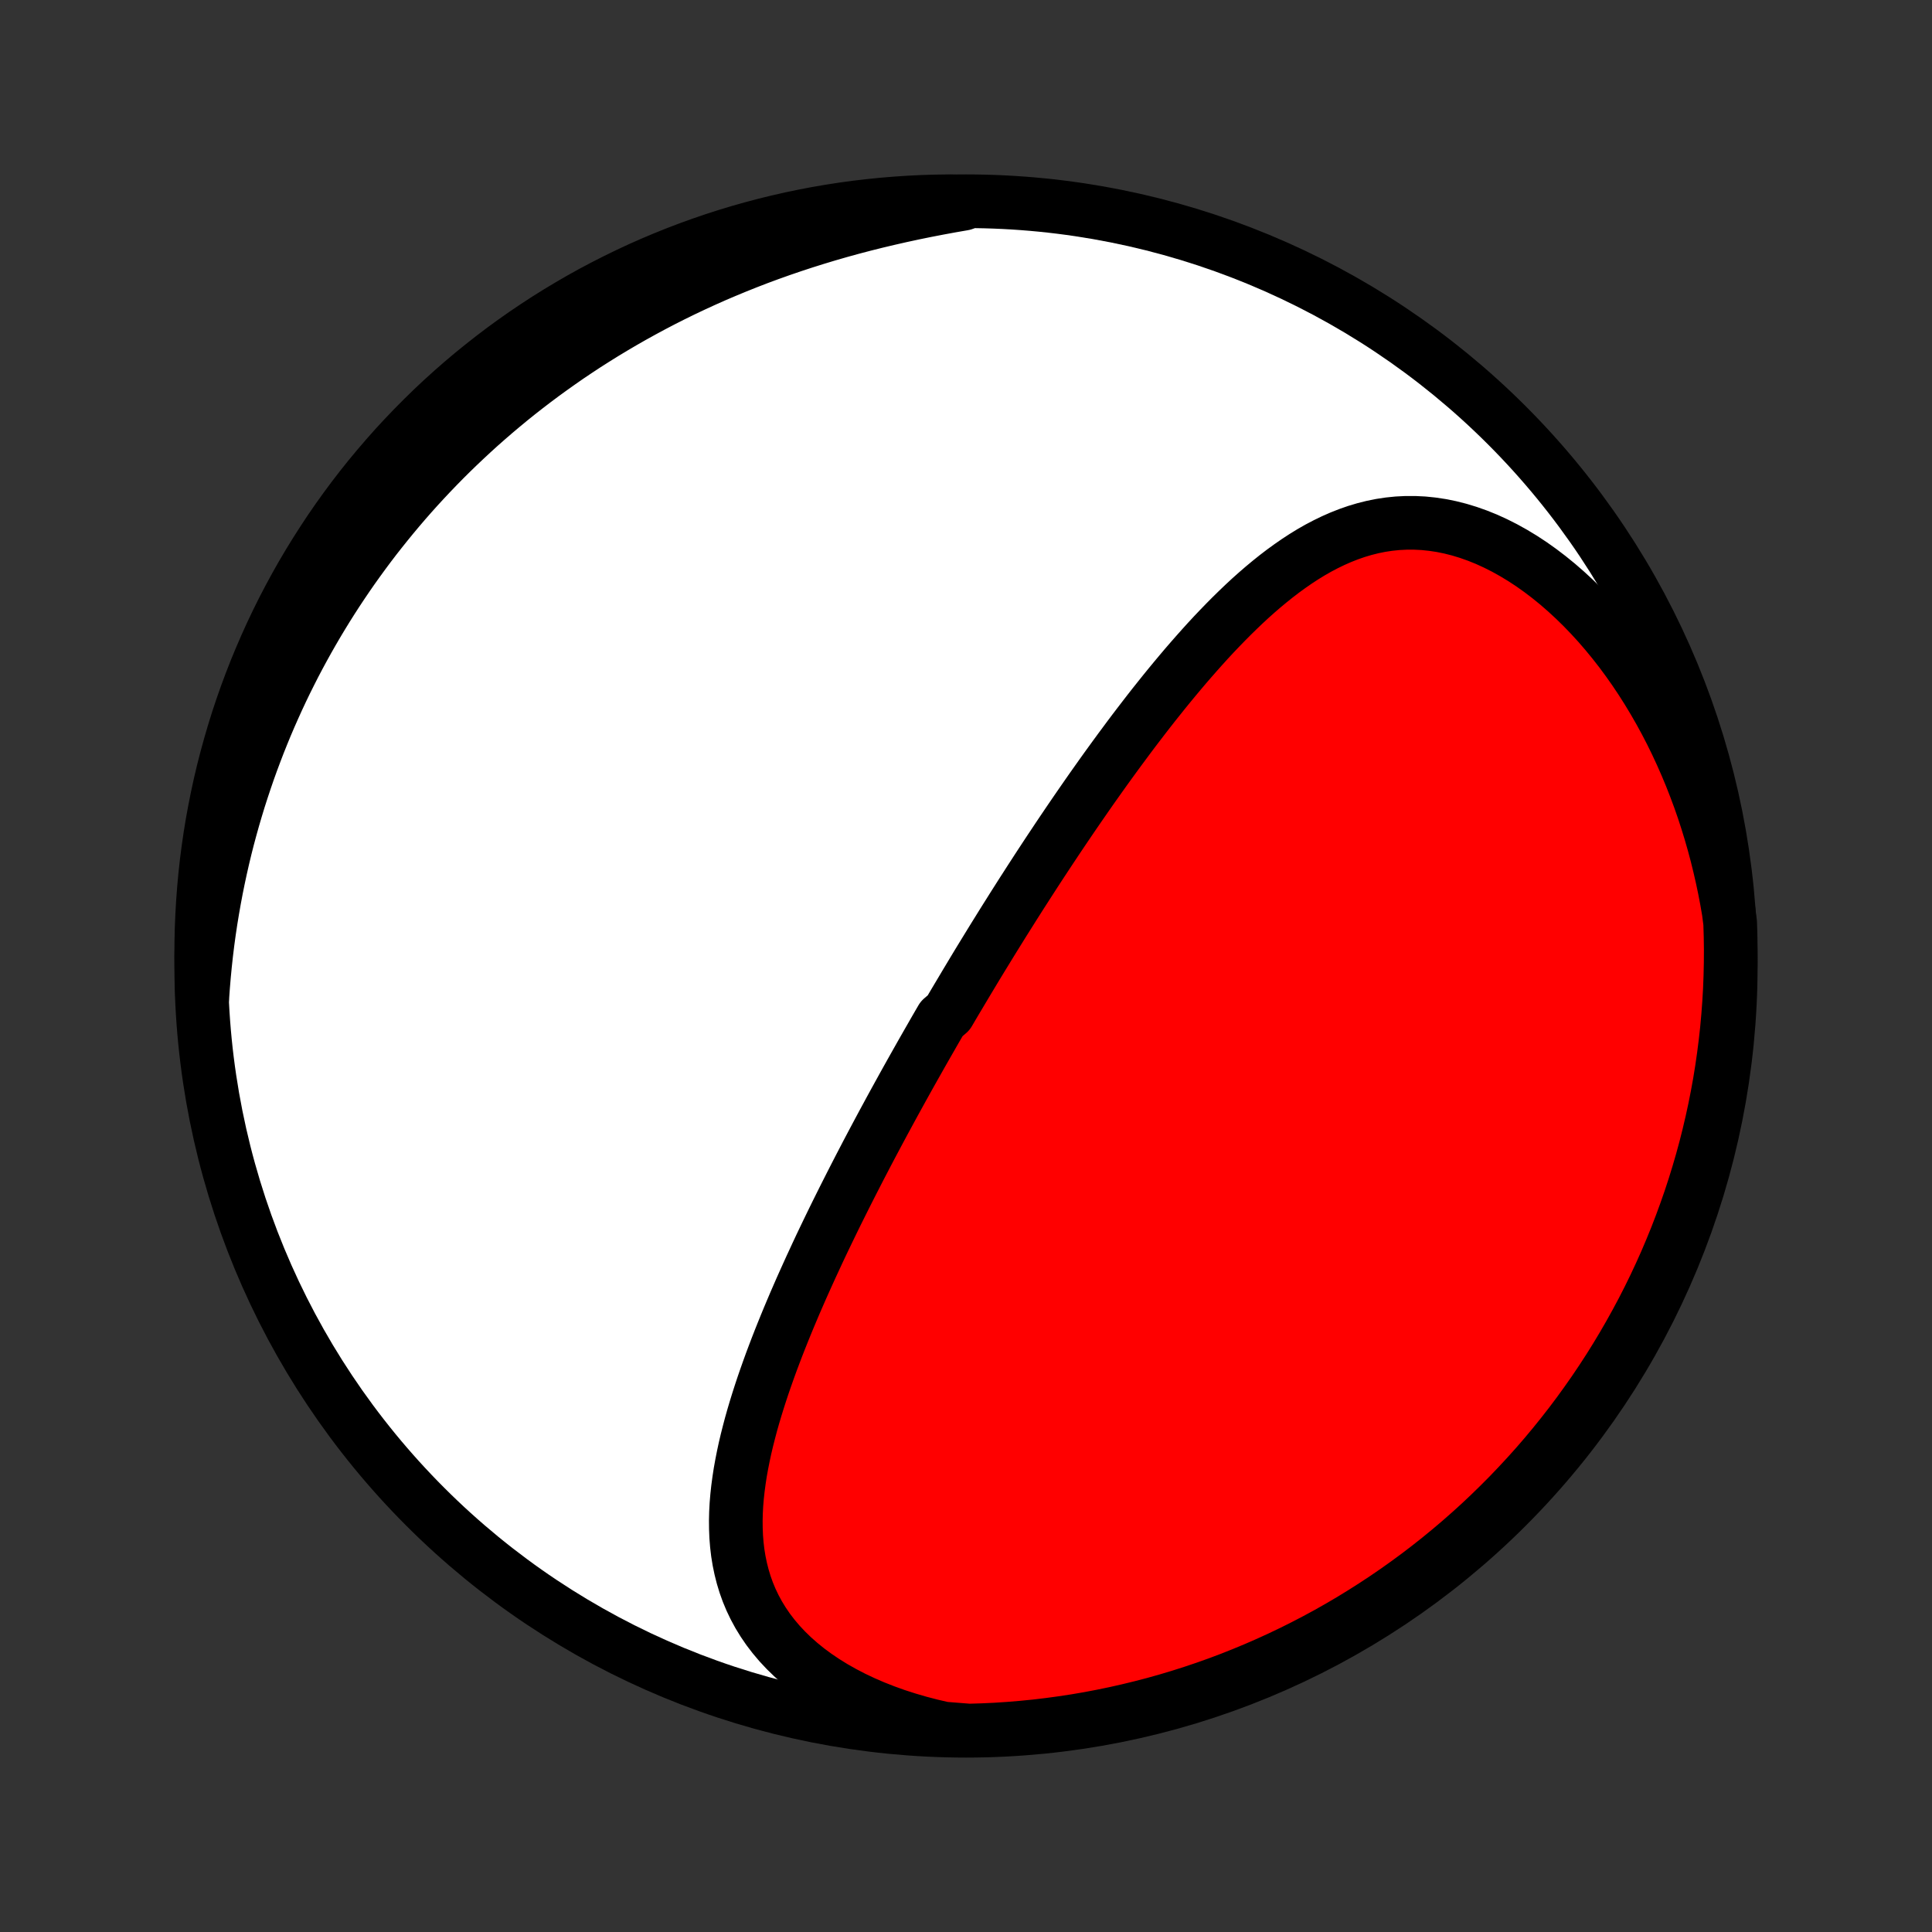 <?xml version="1.0" encoding="utf-8" standalone="no"?>
<!DOCTYPE svg PUBLIC "-//W3C//DTD SVG 1.1//EN"
  "http://www.w3.org/Graphics/SVG/1.1/DTD/svg11.dtd">
<!-- Created with matplotlib (http://matplotlib.org/) -->
<svg height="72pt" version="1.1" viewBox="0 0 72 72" width="72pt" xmlns="http://www.w3.org/2000/svg" xmlns:xlink="http://www.w3.org/1999/xlink">
 <rect x="0" y="0" width="72" height="72" fill="#333333" stroke="none"/>
 <defs>
  <style type="text/css">
*{stroke-linecap:butt;stroke-linejoin:round;}
  </style>
 </defs>
 <g id="figure_1">
  <g id="patch_1">
   <path d="
M0 72
L72 72
L72 0
L0 0
z
" style="fill:none;"/>
  </g>
  <g id="axes_1">
   <g id="PatchCollection_1">
    <defs>
     <path d="
M36 -7.5
C43.558 -7.5 50.808 -10.503 56.153 -15.848
C61.497 -21.192 64.5 -28.442 64.5 -36
C64.5 -43.558 61.497 -50.808 56.153 -56.153
C50.808 -61.497 43.558 -64.5 36 -64.5
C28.442 -64.5 21.192 -61.497 15.848 -56.153
C10.503 -50.808 7.5 -43.558 7.5 -36
C7.5 -28.442 10.503 -21.192 15.848 -15.848
C21.192 -10.503 28.442 -7.5 36 -7.5
z
" id="C0_0_a811fe30f3"/>
     <path d="
M35.167 -7.582
L34.712 -7.687
L34.265 -7.803
L33.827 -7.931
L33.398 -8.069
L32.98 -8.219
L32.573 -8.379
L32.178 -8.55
L31.796 -8.731
L31.428 -8.922
L31.074 -9.122
L30.735 -9.332
L30.412 -9.55
L30.105 -9.776
L29.816 -10.01
L29.543 -10.251
L29.288 -10.499
L29.05 -10.753
L28.83 -11.013
L28.627 -11.278
L28.442 -11.549
L28.274 -11.823
L28.123 -12.102
L27.988 -12.384
L27.869 -12.67
L27.766 -12.958
L27.678 -13.249
L27.604 -13.542
L27.543 -13.837
L27.495 -14.133
L27.46 -14.431
L27.436 -14.73
L27.424 -15.029
L27.421 -15.329
L27.428 -15.63
L27.444 -15.931
L27.469 -16.231
L27.502 -16.532
L27.542 -16.832
L27.588 -17.132
L27.642 -17.432
L27.701 -17.73
L27.765 -18.028
L27.835 -18.325
L27.91 -18.621
L27.988 -18.916
L28.071 -19.21
L28.158 -19.503
L28.248 -19.794
L28.341 -20.084
L28.437 -20.373
L28.536 -20.66
L28.637 -20.945
L28.74 -21.23
L28.846 -21.512
L28.953 -21.793
L29.062 -22.072
L29.173 -22.35
L29.285 -22.626
L29.398 -22.9
L29.513 -23.173
L29.628 -23.444
L29.745 -23.713
L29.862 -23.981
L29.981 -24.247
L30.1 -24.511
L30.219 -24.773
L30.34 -25.034
L30.46 -25.294
L30.581 -25.552
L30.703 -25.808
L30.825 -26.062
L30.948 -26.316
L31.07 -26.567
L31.193 -26.817
L31.317 -27.066
L31.44 -27.313
L31.564 -27.559
L31.688 -27.804
L31.812 -28.047
L31.936 -28.289
L32.06 -28.53
L32.185 -28.769
L32.309 -29.008
L32.434 -29.245
L32.559 -29.481
L32.684 -29.716
L32.809 -29.95
L32.934 -30.183
L33.06 -30.415
L33.185 -30.646
L33.311 -30.877
L33.437 -31.106
L33.563 -31.335
L33.689 -31.563
L33.815 -31.79
L33.942 -32.017
L34.069 -32.243
L34.196 -32.468
L34.323 -32.693
L34.451 -32.918
L34.579 -33.142
L34.707 -33.365
L34.835 -33.589
L34.964 -33.812
L35.093 -34.034
L35.353 -34.257
L35.483 -34.479
L35.614 -34.701
L35.746 -34.922
L35.878 -35.144
L36.01 -35.366
L36.143 -35.587
L36.276 -35.809
L36.41 -36.031
L36.545 -36.253
L36.681 -36.475
L36.817 -36.697
L36.953 -36.919
L37.091 -37.142
L37.229 -37.364
L37.368 -37.588
L37.508 -37.811
L37.649 -38.035
L37.79 -38.259
L37.933 -38.484
L38.076 -38.709
L38.221 -38.934
L38.366 -39.16
L38.513 -39.387
L38.66 -39.614
L38.809 -39.842
L38.959 -40.07
L39.11 -40.299
L39.263 -40.529
L39.416 -40.759
L39.571 -40.99
L39.727 -41.221
L39.885 -41.454
L40.044 -41.687
L40.204 -41.92
L40.366 -42.154
L40.529 -42.389
L40.694 -42.625
L40.861 -42.861
L41.029 -43.098
L41.199 -43.336
L41.371 -43.574
L41.544 -43.812
L41.719 -44.051
L41.897 -44.291
L42.075 -44.531
L42.256 -44.772
L42.439 -45.012
L42.624 -45.253
L42.811 -45.495
L43 -45.736
L43.192 -45.977
L43.385 -46.218
L43.581 -46.459
L43.779 -46.699
L43.98 -46.939
L44.182 -47.178
L44.388 -47.416
L44.596 -47.653
L44.806 -47.889
L45.019 -48.124
L45.235 -48.357
L45.454 -48.587
L45.676 -48.816
L45.9 -49.042
L46.128 -49.265
L46.358 -49.485
L46.592 -49.702
L46.829 -49.914
L47.07 -50.122
L47.314 -50.325
L47.561 -50.523
L47.812 -50.715
L48.068 -50.901
L48.326 -51.08
L48.589 -51.252
L48.856 -51.416
L49.127 -51.571
L49.403 -51.716
L49.683 -51.852
L49.967 -51.977
L50.256 -52.091
L50.549 -52.193
L50.847 -52.282
L51.149 -52.358
L51.455 -52.42
L51.766 -52.467
L52.081 -52.499
L52.401 -52.515
L52.724 -52.515
L53.05 -52.499
L53.379 -52.465
L53.712 -52.415
L54.046 -52.347
L54.382 -52.262
L54.72 -52.159
L55.059 -52.039
L55.397 -51.903
L55.736 -51.748
L56.073 -51.578
L56.409 -51.391
L56.743 -51.189
L57.075 -50.971
L57.403 -50.738
L57.727 -50.491
L58.047 -50.231
L58.362 -49.957
L58.672 -49.671
L58.977 -49.373
L59.275 -49.064
L59.567 -48.745
L59.852 -48.415
L60.13 -48.076
L60.401 -47.729
L60.664 -47.373
L60.92 -47.009
L61.167 -46.639
L61.406 -46.262
L61.637 -45.879
L61.86 -45.491
L62.074 -45.098
L62.28 -44.7
L62.477 -44.298
L62.665 -43.893
L62.845 -43.484
L63.017 -43.072
L63.179 -42.658
L63.334 -42.242
L63.48 -41.824
L63.617 -41.404
L63.746 -40.984
L63.867 -40.562
L63.98 -40.14
L64.084 -39.717
L64.181 -39.294
L64.27 -38.871
L64.351 -38.449
L64.424 -38.026
L64.478 -37.605
L64.493 -37.11
L64.5 -36.613
L64.497 -36.115
L64.486 -35.618
L64.467 -35.12
L64.438 -34.623
L64.401 -34.127
L64.356 -33.631
L64.301 -33.136
L64.238 -32.641
L64.167 -32.148
L64.087 -31.655
L63.998 -31.165
L63.901 -30.675
L63.795 -30.187
L63.681 -29.701
L63.559 -29.217
L63.428 -28.735
L63.288 -28.255
L63.141 -27.778
L62.985 -27.303
L62.82 -26.83
L62.648 -26.361
L62.468 -25.894
L62.279 -25.431
L62.083 -24.97
L61.878 -24.513
L61.666 -24.06
L61.446 -23.61
L61.218 -23.164
L60.982 -22.722
L60.739 -22.284
L60.488 -21.85
L60.23 -21.42
L59.965 -20.995
L59.692 -20.575
L59.412 -20.159
L59.124 -19.748
L58.83 -19.341
L58.529 -18.94
L58.221 -18.545
L57.906 -18.154
L57.585 -17.769
L57.257 -17.389
L56.922 -17.016
L56.581 -16.648
L56.234 -16.285
L55.88 -15.929
L55.521 -15.579
L55.156 -15.235
L54.785 -14.898
L54.408 -14.567
L54.025 -14.242
L53.637 -13.924
L53.244 -13.613
L52.845 -13.308
L52.441 -13.011
L52.032 -12.72
L51.619 -12.437
L51.2 -12.161
L50.777 -11.892
L50.35 -11.63
L49.918 -11.376
L49.482 -11.129
L49.041 -10.89
L48.597 -10.659
L48.149 -10.435
L47.697 -10.219
L47.242 -10.011
L46.783 -9.811
L46.321 -9.619
L45.856 -9.434
L45.388 -9.258
L44.916 -9.09
L44.443 -8.931
L43.966 -8.779
L43.488 -8.636
L43.007 -8.501
L42.523 -8.375
L42.038 -8.257
L41.551 -8.147
L41.062 -8.046
L40.572 -7.953
L40.081 -7.869
L39.588 -7.794
L39.094 -7.727
L38.599 -7.668
L38.103 -7.619
L37.607 -7.578
L37.11 -7.545
L36.613 -7.522
L36.115 -7.507
z
" id="C0_1_4d033f5854"/>
     <path d="
M7.539 -34.817
L7.569 -35.239
L7.604 -35.657
L7.644 -36.072
L7.689 -36.483
L7.739 -36.89
L7.794 -37.293
L7.854 -37.693
L7.919 -38.089
L7.988 -38.482
L8.061 -38.87
L8.139 -39.256
L8.221 -39.638
L8.307 -40.016
L8.397 -40.391
L8.491 -40.762
L8.59 -41.13
L8.692 -41.494
L8.798 -41.855
L8.907 -42.213
L9.021 -42.568
L9.138 -42.919
L9.258 -43.268
L9.382 -43.613
L9.51 -43.955
L9.64 -44.294
L9.775 -44.631
L9.912 -44.964
L10.053 -45.294
L10.198 -45.622
L10.345 -45.947
L10.496 -46.27
L10.65 -46.589
L10.808 -46.906
L10.968 -47.221
L11.132 -47.533
L11.299 -47.842
L11.469 -48.149
L11.643 -48.454
L11.819 -48.756
L11.999 -49.056
L12.182 -49.354
L12.368 -49.649
L12.558 -49.943
L12.751 -50.234
L12.947 -50.523
L13.146 -50.81
L13.349 -51.094
L13.555 -51.377
L13.764 -51.658
L13.977 -51.937
L14.194 -52.213
L14.414 -52.488
L14.637 -52.761
L14.864 -53.032
L15.094 -53.301
L15.328 -53.568
L15.566 -53.833
L15.808 -54.096
L16.053 -54.357
L16.302 -54.616
L16.555 -54.874
L16.812 -55.129
L17.074 -55.383
L17.339 -55.634
L17.608 -55.884
L17.881 -56.132
L18.159 -56.377
L18.441 -56.621
L18.727 -56.862
L19.017 -57.102
L19.312 -57.339
L19.612 -57.574
L19.916 -57.807
L20.224 -58.037
L20.538 -58.265
L20.856 -58.491
L21.178 -58.715
L21.506 -58.935
L21.838 -59.154
L22.176 -59.369
L22.518 -59.582
L22.866 -59.792
L23.218 -59.999
L23.575 -60.203
L23.938 -60.404
L24.305 -60.602
L24.678 -60.797
L25.055 -60.988
L25.438 -61.176
L25.826 -61.36
L26.219 -61.541
L26.616 -61.718
L27.019 -61.89
L27.427 -62.059
L27.839 -62.224
L28.256 -62.385
L28.678 -62.541
L29.105 -62.693
L29.535 -62.84
L29.97 -62.983
L30.409 -63.121
L30.852 -63.255
L31.299 -63.384
L31.749 -63.508
L32.202 -63.627
L32.658 -63.741
L33.117 -63.85
L33.578 -63.955
L34.041 -64.055
L34.506 -64.15
L34.971 -64.24
L35.438 -64.326
L35.905 -64.407
L35.874 -64.484
L35.377 -64.5
L34.88 -64.493
L34.383 -64.478
L33.886 -64.454
L33.391 -64.421
L32.896 -64.38
L32.402 -64.33
L31.909 -64.272
L31.417 -64.205
L30.927 -64.129
L30.438 -64.045
L29.951 -63.952
L29.466 -63.851
L28.983 -63.741
L28.502 -63.623
L28.023 -63.496
L27.547 -63.361
L27.073 -63.218
L26.602 -63.066
L26.134 -62.906
L25.669 -62.738
L25.207 -62.562
L24.748 -62.377
L24.293 -62.185
L23.841 -61.985
L23.393 -61.776
L22.949 -61.56
L22.509 -61.336
L22.073 -61.105
L21.641 -60.865
L21.214 -60.618
L20.791 -60.364
L20.372 -60.102
L19.959 -59.833
L19.55 -59.557
L19.146 -59.273
L18.748 -58.983
L18.355 -58.685
L17.967 -58.38
L17.584 -58.069
L17.207 -57.751
L16.836 -57.426
L16.471 -57.095
L16.112 -56.758
L15.759 -56.413
L15.412 -56.063
L15.071 -55.707
L14.736 -55.345
L14.408 -54.976
L14.087 -54.602
L13.772 -54.223
L13.464 -53.838
L13.163 -53.447
L12.869 -53.051
L12.582 -52.65
L12.302 -52.244
L12.03 -51.832
L11.764 -51.416
L11.506 -50.996
L11.255 -50.571
L11.012 -50.141
L10.777 -49.707
L10.549 -49.269
L10.329 -48.826
L10.117 -48.38
L9.913 -47.93
L9.717 -47.477
L9.528 -47.02
L9.348 -46.559
L9.176 -46.096
L9.012 -45.629
L8.856 -45.16
L8.709 -44.687
L8.57 -44.212
L8.439 -43.734
L8.316 -43.255
L8.202 -42.773
L8.097 -42.288
L8 -41.802
L7.911 -41.314
L7.831 -40.825
L7.76 -40.334
L7.697 -39.842
L7.643 -39.348
L7.598 -38.854
L7.561 -38.358
L7.533 -37.862
L7.513 -37.366
L7.502 -36.869
L7.5 -36.371
L7.507 -35.874
z
" id="C0_2_ff04d17f7d"/>
    </defs>
    <g clip-path="url(#p1bffca34e9)">
     <use style="fill:#ffffff;stroke:#000000;stroke-width:2.0;" x="0.0" xlink:href="#C0_0_a811fe30f3" y="72.0"/>
    </g>
    <g clip-path="url(#p1bffca34e9)">
     <use style="fill:#ff0000;stroke:#000000;stroke-width:2.0;" x="0.0" xlink:href="#C0_1_4d033f5854" y="72.0"/>
    </g>
    <g clip-path="url(#p1bffca34e9)">
     <use style="fill:#ff0000;stroke:#000000;stroke-width:2.0;" x="0.0" xlink:href="#C0_2_ff04d17f7d" y="72.0"/>
    </g>
   </g>
  </g>
 </g>
 <defs>
  <clipPath id="p1bffca34e9">
   <rect height="72.0" width="72.0" x="0.0" y="0.0"/>
  </clipPath>
 </defs>
</svg>
